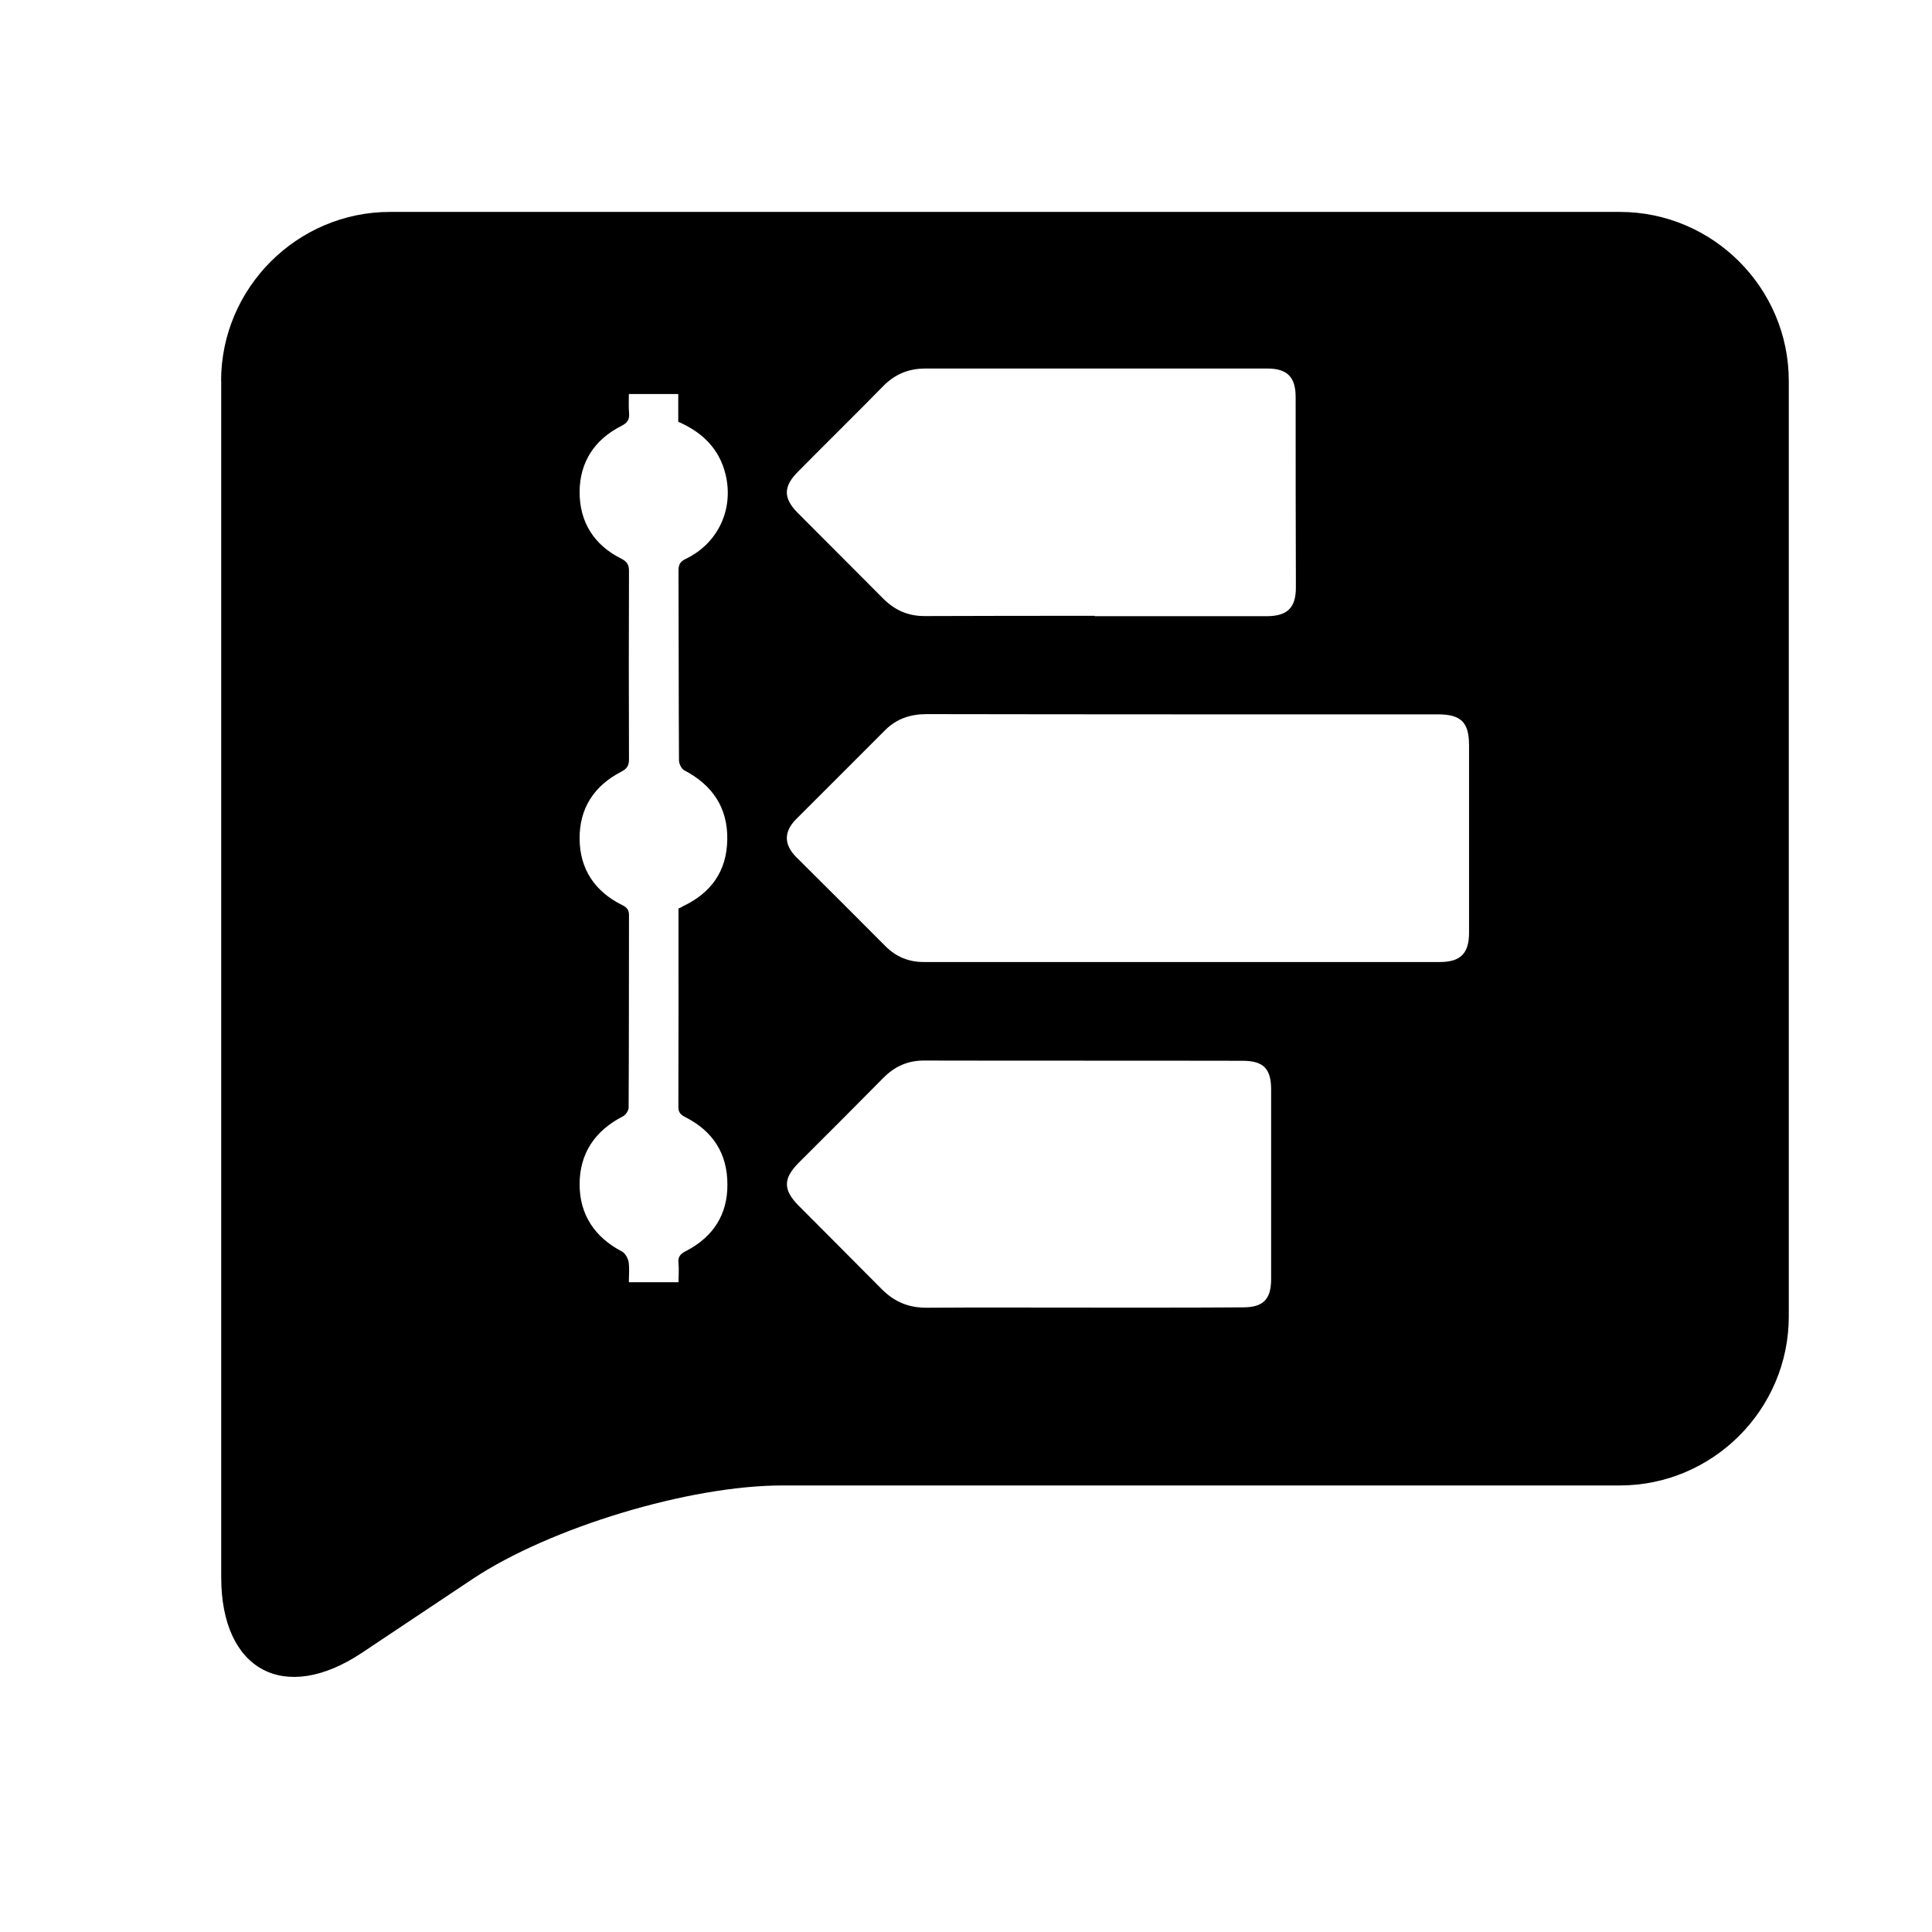 <?xml version="1.0" encoding="utf-8"?>
<!-- Generator: Adobe Illustrator 16.0.0, SVG Export Plug-In . SVG Version: 6.00 Build 0)  -->
<!DOCTYPE svg PUBLIC "-//W3C//DTD SVG 1.1//EN" "http://www.w3.org/Graphics/SVG/1.1/DTD/svg11.dtd">
<svg version="1.1" id="Layer_1" xmlns="http://www.w3.org/2000/svg" xmlns:xlink="http://www.w3.org/1999/xlink" x="0px" y="0px"
	 width="16px" height="16px" viewBox="0 0 16 16" enable-background="new 0 0 16 16" xml:space="preserve">
<path d="M13.414,1.755H3.23c-0.769,0-1.399,0.63-1.399,1.4h0.001v9.908c0,0.771,0.524,1.052,1.165,0.625l0.916-0.611
	c0.64-0.426,1.794-0.775,2.564-0.775h6.937c0.77,0,1.4-0.629,1.4-1.4V3.155C14.814,2.385,14.186,1.755,13.414,1.755z M5.623,6.297
	c0,0.028,0.021,0.07,0.043,0.082C5.898,6.5,6.027,6.687,6.023,6.951C6.02,7.213,5.889,7.396,5.654,7.506
	c-0.009,0.007-0.02,0.011-0.035,0.018c0,0.551,0.001,1.098-0.001,1.643c0,0.049,0.021,0.065,0.06,0.086
	c0.225,0.115,0.346,0.299,0.346,0.556c0.002,0.25-0.119,0.434-0.338,0.549c-0.051,0.024-0.074,0.051-0.067,0.104
	c0.005,0.052,0,0.103,0,0.157c-0.138,0-0.267,0-0.411,0c0-0.059,0.006-0.113-0.002-0.168C5.2,10.42,5.178,10.378,5.15,10.364
	c-0.223-0.117-0.349-0.302-0.35-0.554c0-0.259,0.127-0.446,0.359-0.565c0.022-0.011,0.047-0.047,0.047-0.073
	c0.003-0.531,0.002-1.063,0.003-1.596c0-0.043-0.02-0.062-0.055-0.08C4.927,7.384,4.802,7.199,4.8,6.947
	c-0.002-0.253,0.12-0.44,0.345-0.556C5.191,6.367,5.209,6.342,5.209,6.29c-0.002-0.521-0.002-1.041,0-1.562
	c0-0.05-0.016-0.077-0.063-0.101C4.919,4.514,4.799,4.323,4.8,4.072c0.002-0.246,0.124-0.433,0.347-0.545
	C5.194,3.502,5.213,3.478,5.21,3.425C5.205,3.373,5.208,3.321,5.208,3.263c0.142,0,0.272,0,0.409,0c0,0.08,0,0.155,0,0.23
	C5.818,3.58,5.958,3.718,6.009,3.93c0.069,0.287-0.062,0.568-0.327,0.697c-0.048,0.022-0.063,0.047-0.063,0.1
	C5.621,5.251,5.62,5.773,5.623,6.297z M6.61,3.905c0.234-0.237,0.474-0.472,0.707-0.71c0.098-0.098,0.209-0.143,0.348-0.143
	c0.942,0,1.887,0,2.831,0c0.166,0,0.234,0.073,0.234,0.236c0,0.526,0,1.052,0.002,1.577c0,0.168-0.07,0.238-0.243,0.238
	c-0.476,0-0.948,0-1.423,0V5.1H9.064c-0.467,0-0.934,0-1.398,0.002C7.527,5.104,7.415,5.057,7.318,4.961
	C7.081,4.722,6.841,4.484,6.604,4.245C6.485,4.124,6.487,4.027,6.61,3.905z M10.527,10.592c0,0.168-0.065,0.235-0.233,0.235
	c-0.448,0.003-0.896,0.002-1.341,0.002c-0.426,0-0.85-0.002-1.273,0.001c-0.152,0.002-0.271-0.047-0.377-0.153
	c-0.228-0.231-0.46-0.461-0.689-0.692C6.485,9.855,6.485,9.761,6.612,9.632c0.234-0.233,0.471-0.47,0.703-0.705
	C7.411,8.83,7.521,8.781,7.66,8.783c0.877,0.002,1.755,0,2.63,0.002c0.172,0,0.237,0.064,0.237,0.238
	C10.527,9.546,10.527,10.07,10.527,10.592z M12.166,7.725c0,0.17-0.07,0.242-0.242,0.242c-1.424,0-2.851,0-4.275,0
	c-0.123,0-0.229-0.043-0.317-0.132c-0.246-0.248-0.493-0.493-0.74-0.739c-0.101-0.103-0.101-0.208,0-0.311
	c0.246-0.246,0.493-0.492,0.74-0.74c0.095-0.094,0.21-0.131,0.343-0.131c0.705,0.002,1.41,0.001,2.116,0.002c0.705,0,1.41,0,2.117,0
	c0.191,0,0.258,0.065,0.258,0.257C12.166,6.692,12.166,7.209,12.166,7.725z"/>
</svg>
